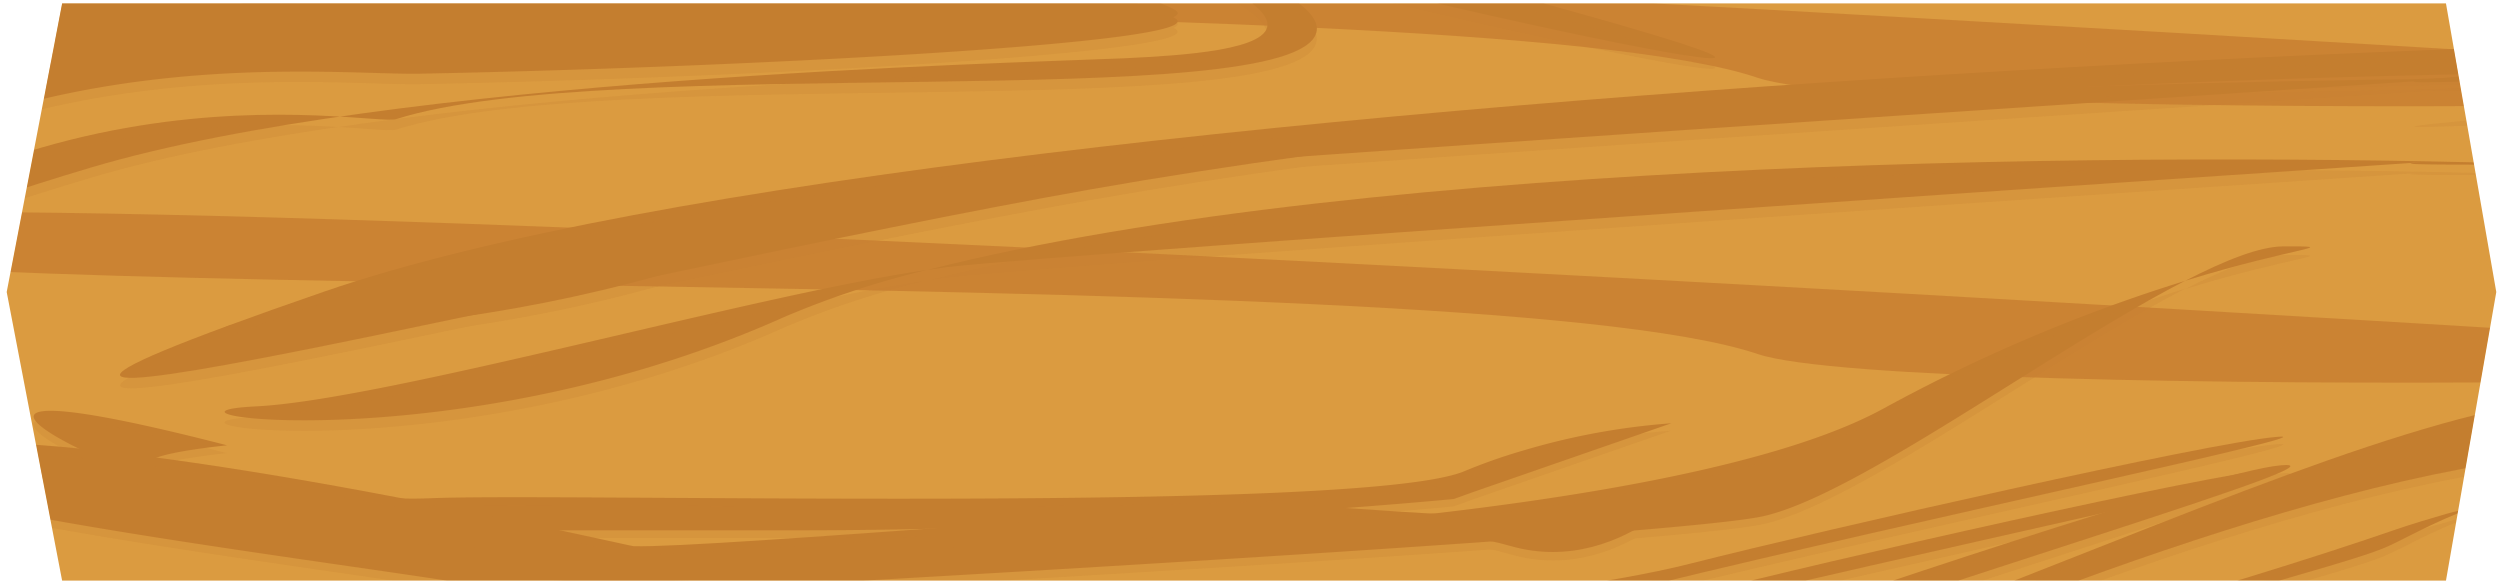 <svg xmlns="http://www.w3.org/2000/svg" xmlns:xlink="http://www.w3.org/1999/xlink" viewBox="0 0 343.29 80.21"><defs><style>.cls-1{fill:#db9b40;}.cls-2{isolation:isolate;}.cls-3{clip-path:url(#clip-path);}.cls-4{opacity:0.5;}.cls-5{fill:#bc6c26;}.cls-6{fill:#ae611e;}.cls-7{mix-blend-mode:screen;opacity:0.22;}</style><clipPath id="clip-path"><polygon class="cls-1" points="335.87 79.73 8.53 79.73 0.92 40.1 8.53 0.47 335.87 0.47 342.78 40.1 335.87 79.73"/></clipPath></defs><g class="cls-2"><g id="Layer_1" data-name="Layer 1"><polygon class="cls-1" points="335.87 79.73 8.53 79.73 0.92 40.1 8.53 0.47 335.87 0.47 342.78 40.1 335.87 79.73"/><g class="cls-3"><g class="cls-4"><path class="cls-5" d="M-39.77-6.2C-41.7,5,200.5-3.14,241.37,10.69c19.8,6.67,216,3.51,159.09,0C400.46,10.69-37.85-17.43-39.77-6.2Z"/><path class="cls-5" d="M-39.77,31.77C-41.7,43,200.5,34.85,241.37,48.62c19.8,6.71,216,3.53,159.09,0C400.46,48.62-37.85,20.52-39.77,31.77Z"/><path class="cls-6" d="M313.11,63.9c-9.4.86-61.45,18.51-80.64,25.11C186.39,104.78-2.07,104.14-3.86,104.5c-31.4,6.67,54.7,3,79.37,1.23,24.13-1.66,113,2,151.52-11.83C268,79.22,324.09,62.87,313.11,63.9Z"/><path class="cls-6" d="M312.52,60c-9.34.8-61.25,12.54-80.31,17.37C188,88.68-.56,96-2.79,96.17c-31.47,2,54.38-.7,78.91-2.75,24-2,112.3-3.7,150.69-13.12C263.58,71.31,321.87,59.1,312.52,60Z"/><path class="cls-6" d="M312.57,64.33c-9.35.8-61.25,12.53-80.3,17.43C188,93-.52,100.42-2.73,100.52c-31.48,2.11,54.36-.69,78.89-2.69,24-2,112.31-3.76,150.69-13.12C263.62,75.74,321.91,63.52,312.57,64.33Z"/><path class="cls-6" d="M201.09,64.7C187.13,70.57,76.5,67.64,59,68.42c-9.11.37-23.42-1.63-35-3.61-10.72-1.89,7.19-3.66,7.19-3.66-59.76-15.41-3.25,11.67,19.73,11.67s13.24,0,58.8,0,89.92-4.3,89.92-4.3l2.78-1,27.09-9.4a95.45,95.45,0,0,0-20.34,3.74A75.82,75.82,0,0,0,201.09,64.7Z"/><path class="cls-6" d="M230.05,67.82c-5.79,5.42-38,2.36-50.81,1.55C171.3,68.9,97.3,75.31,87,75,86.45,75,20.55,59.6-7.8,60.76-17.65,61.17,49.54,76,46.69,75c24.42,8.07,59.62,4,85.31,2.16s58.9-7,75.33-2.21S235.82,62.44,230.05,67.82Z"/><path class="cls-6" d="M42.18,72.82c11.53,4,11.45-.49-50-11.28C-53.68,67.13,88,81.48,71.89,82.28a1.29,1.29,0,0,1-.42.06c5-.28,152.7-8.11,170.08-11.34,12.59-2.36,40.1-23,58.51-32.44a224.73,224.73,0,0,0-41.54,17.6C217.5,78.47,57,77.93,42.18,72.82Z"/><path class="cls-6" d="M313.57,33.83c-3.24,0-8,1.89-13.51,4.73C315.36,33.83,321.91,33.83,313.57,33.83Z"/><path class="cls-6" d="M376.45,59.08C349.06,39.44,284.36,84,189.07,109.66c-68.25,18.41,22.43-1,42.82-8.49,11.91-4.35,64.22-28.83,106-36.75,29.78-5.59,31.44,3.54,40.12,9.4C398.8,87.8,412.76,85.05,376.45,59.08Z"/><path class="cls-6" d="M329.13,72.66c-51.2,17.64-125.7,33.24-123.39,42S280,116.7,302,123.76s62.39,12.3,77.18,28.51,5.4-8.29-45.26-23.46c-31.52-9.39-95.81-10.9-108.09-11.51-11.79-.54-38.45-2.15,31.45-21.9C298,83.85,322,77.45,327.12,75.35c2.27-.86,6.75-3.62,12.73-5.77-1.34.35-2.62.6-4,1C333.67,71.22,331.44,71.87,329.13,72.66Z"/><path class="cls-6" d="M339.85,69.58c8.27-1.94-5-1.57,1.31-1.32C332.74,67,345.78,67.5,339.85,69.58Z"/><path class="cls-6" d="M341.16,68.26c12.17,1.86,46.81,8.43,61.3,29,1.89,2.63,3.55,5,5.07,7.18A151.88,151.88,0,0,1,397.67,85S367.44,69.4,341.16,68.26Z"/><path class="cls-6" d="M302,93.81c35.77-9.53,60.19-24.17,79.9-6.59s22.6,26.6,16,12.44a43,43,0,0,0-17.17-18c-8.88-5-21.6-7.74-39.06-2.51C300,91.66,221.38,110,220.24,112.57s48,5,79.25,5.59,71.19,15.93,81.06,26.94,9.72-3.66-11.1-15.36-111.34-14.63-114.1-17.21S266.17,103.28,302,93.81Z"/><path class="cls-6" d="M302,94.6c35.79-9.46,60.19-24.16,79.91-6.56s22.6,26.57,16,12.44a43.1,43.1,0,0,0-17.18-18c-8.87-4.95-21.59-7.75-39.07-2.52C300,92.46,221.4,110.81,220.24,113.39s48.05,5,79.26,5.59,71.18,16,81.06,26.93,9.72-3.65-11.09-15.37-111.36-14.64-114.1-17.15S266.18,104.14,302,94.6Z"/><g class="cls-7"><path class="cls-6" d="M313.12,65c-9.39.86-61.44,18.55-80.64,25.11C186.4,105.9-2,105.21-3.86,105.58c-31.4,6.73,54.71,3,79.39,1.22,24.11-1.65,113,2,151.53-11.83C268,80.3,324.09,64,313.12,65Z"/><path class="cls-6" d="M312.53,61c-9.35.8-61.25,12.55-80.29,17.43C188,89.76-.55,97.08-2.77,97.25c-31.48,2,54.36-.71,78.9-2.75,24-1.94,112.3-3.71,150.69-13.08C263.58,72.44,321.88,60.24,312.53,61Z"/><path class="cls-6" d="M312.58,65.45c-9.35.82-61.26,12.53-80.3,17.39-44.23,11.33-232.77,18.65-235,18.8-31.49,2.06,54.36-.69,78.9-2.73,24-2,112.31-3.72,150.68-13.12C263.63,76.86,321.92,64.64,312.58,65.45Z"/><path class="cls-6" d="M201.09,65.78C187.15,71.7,76.51,68.72,59,69.5c-9.11.37-23.42-1.64-35.06-3.62-10.7-1.83,7.2-3.66,7.2-3.66-59.75-15.34-3.24,11.67,19.74,11.67h58.81c45.56,0,89.9-4.35,89.9-4.35l2.78-1,27.09-9.4a95.85,95.85,0,0,0-20.33,3.75C206.5,63.73,203.79,64.64,201.09,65.78Z"/><path class="cls-6" d="M230.05,68.94c-5.78,5.38-37.94,2.33-50.8,1.5C171.32,70,97.31,76.38,87,76.17c-.56,0-66.44-15-94.8-14.33C-44,63.41,22.29,68.08,46.7,76.17s59.64,3.91,85.31,2.09,58.89-7,75.33-2.16S235.83,63.56,230.05,68.94Z"/><path class="cls-6" d="M313.57,35c-3.22,0-8,1.88-13.49,4.68C315.37,35,321.91,35,313.57,35Z"/><path class="cls-6" d="M42.19,73.89c11.53,4,11.46-.5-50-11.23C-53.67,68.21,88,82.56,71.89,83.42h-.42c5-.28,152.7-8.07,170.1-11.34,12.6-2.32,40.09-23,58.51-32.45a229.44,229.44,0,0,0-41.55,17.65C217.51,79.54,57.05,79,42.19,73.89Z"/><path class="cls-6" d="M376.45,60.15c-27.37-19.64-92.07,24.93-187.38,50.66-68.22,18.37,22.44-1.08,42.84-8.57,11.91-4.3,64.2-28.82,106-36.68,29.79-5.66,31.44,3.52,40.11,9.33C398.82,88.92,412.77,86.19,376.45,60.15Z"/><path class="cls-6" d="M329.15,73.8c-51.22,17.64-125.71,33.22-123.41,42S280,117.84,302,124.87s62.37,12.27,77.17,28.47,5.41-8.28-45.26-23.45c-31.52-9.4-95.81-10.91-108.09-11.47-11.8-.51-38.44-2.19,31.45-21.94C298.05,85,322,78.54,327.13,76.47c2.27-.91,6.75-3.6,12.74-5.74-1.34.31-2.64.54-4,1C333.68,72.3,331.46,73,329.15,73.8Z"/><path class="cls-6" d="M341.18,69.4c12.18,1.79,46.79,8.36,61.3,28.93,1.88,2.67,3.54,5,5,7.25a157.51,157.51,0,0,1-9.84-19.43S367.45,70.48,341.18,69.4Z"/><path class="cls-6" d="M339.87,70.73c8.26-2-5-1.6,1.31-1.33C332.74,68.12,345.78,68.57,339.87,70.73Z"/><path class="cls-6" d="M302,94.88c35.8-9.46,60.21-24.15,79.91-6.58s22.6,26.59,16,12.44a43.12,43.12,0,0,0-17.18-18c-8.87-5-21.59-7.75-39.07-2.47C300,92.74,221.4,111.06,220.24,113.64s48.05,5.06,79.28,5.6,71.17,16,81,26.94,9.72-3.66-11.09-15.37-111.34-14.63-114.1-17.17S266.18,104.4,302,94.88Z"/><path class="cls-6" d="M302,95.75c35.77-9.54,60.18-24.16,79.89-6.63s22.61,26.64,16,12.48a43,43,0,0,0-17.17-18c-8.87-5-21.59-7.81-39.06-2.52C300,93.59,221.4,111.88,220.26,114.46s48,5,79.26,5.64S370.7,136,380.58,147s9.7-3.66-11.1-15.32S258.13,117,255.37,114.46,266.18,105.21,302,95.75Z"/></g><path class="cls-6" d="M332.66,22.29h-.24C333.37,22.23,333.5,22.23,332.66,22.29Z"/><path class="cls-6" d="M107.64,43.55a123,123,0,0,1,19.71-6.49C104.26,40.32,52.73,55,35,55.81,16.62,56.74,62.65,63.69,107.64,43.55Z"/><path class="cls-6" d="M127.35,37.06c1-.12,1.93-.26,2.78-.39,18.66-2.09,188.46-13.46,202.29-14.38h.24c.84-.06.71-.06-.24,0-4.83.32,3.21.37,17,.28C296.63,20.84,189.13,21.39,127.35,37.06Z"/><path class="cls-6" d="M337,10.8c-58.47.61-148.41,3.92-201,13.88C167.24,22,291.53,13.82,337,10.8Z"/><path class="cls-6" d="M35.17,44.37c-18.43.9,27.35,5.38,72.61-12.31,7.18-2.8,16.83-5.23,28.22-7.38-2.56.21-4.52.37-5.75.54C108.76,27.59,53.59,43.47,35.17,44.37Z"/><path class="cls-6" d="M332.78,10.78a.53.53,0,0,0-.24,0C333.5,10.73,333.64,10.73,332.78,10.78Z"/><path class="cls-6" d="M332.54,10.82c-2,.13,12.79-.55,4.48,0,28.57-.25,29.15,1.17,34.65,1.75,18.74,2.06,86,.08,86,.08C517.7,7.53,313.36,12.12,332.54,10.82Z"/><path class="cls-6" d="M465,6.07C433.3,1.1,133.48,9.38,44.63,40-38.43,68.67,82.2,38,149.79,26,305.93-1.55,523.15,15.31,483.68,10.8Z"/><path class="cls-6" d="M-70.3-69.55C-118-35.56-99.65-32-72.3-50.3c11.39-7.63,40.44-18.18,79.57-10.86,54.82,10.33,123.5,42.32,139.14,48C173.19-3.39,292.25,22,202.65-2.06,77.51-35.62-34.35-95.22-70.3-69.55Z"/><path class="cls-6" d="M18.7-50.4c-3-1-5.94-1.94-8.77-2.74-2.1-.6-4.11-1.07-6.1-1.56,8.3,2.9,14.45,6.6,17.52,7.85,6.79,2.69,38.19,11.08,91.78,26.14C204.92,5.1,169.92,7.25,154.43,8c-16.12.69-100.55,2.68-141.92,15-40.4,12-50.89,21.32-59.45,30.66C-2.61,5.24,50.9,17.47,54.4,16.36c28.9-9.21,123.33-.5,126.36-11.9S86-27.32,18.7-50.4Z"/><path class="cls-6" d="M-48.92-38.64A56.53,56.53,0,0,0-71.47-15.12c-8.72,18.44-4.91,6.67,21-16.29S7.42-35.19,54.4-22.8,119.23-1.63,115.59,1.66C137.71-18.75,19-5.71-34.24,24.14-61.56,39.46-61.78,58.56-48.8,44.26-10.88,2.27,43,9.3,57.63,9c41-.77,105.56-3.94,104.07-7.31S57-25.6,2.38-41.9C-20.58-48.75-37.28-45.13-48.92-38.64Z"/><path class="cls-6" d="M-48.94-37.56A56.55,56.55,0,0,0-71.48-14c-8.72,18.44-4.9,6.75,21-16.24S7.41-34.12,54.4-21.72,119.21-.55,115.59,2.81C137.72-17.09,19-4.63-34.25,25.22-61.57,40.49-61.78,59.69-48.82,45.34-10.88,3.4,43,10.38,57.61,10.12c41-.78,105.58-3.94,104.08-7.31S57-24.52,2.37-40.83C-20.59-47.67-37.28-44.06-48.94-37.56Z"/><path class="cls-6" d="M-3.93-27.54a76.66,76.66,0,0,0-19.63,1.3,91.27,91.27,0,0,0-25.15,9.08,104.32,104.32,0,0,0-9.94,6c-2.26,1.5-6.95,3-8.65,6.11a4.11,4.11,0,0,0-.23,3.18,1.39,1.39,0,0,0,1.23.82c2.51.15,5-1.51,7.34-3,10.18-6.63,20.81-11.69,31.57-12,4.9-.16,11.13,0,15.67,3.56,2,1.55,29.48,3.78,31.85,4S24.78-9.6,27-10.85c2.78-1.55,5.57-3.09,8.35-4.66-1.77-2.43-30.49-2.56-32.71-2.62-5.51-.11-11-.22-16.54-.37-1.53,0-3.38,0-4.58-1.94,1-3.07,5.09-2.7,6.88-2.75,11.15-.26,21.81,3.12,32.82,4.09,2,.17,16.28.21,13.07,9.29,18-44-60.83-42.8-106.13,25.46C88.17-3.92,88.2-6.95,75.71-4,89.58-7.27,25.25-25.73-3.93-27.54Z"/><path class="cls-6" d="M-4-25.6a75.17,75.17,0,0,0-19.61,1.29,88,88,0,0,0-25.17,9.08c-3.34,1.77-6.66,3.77-9.93,5.92-2.27,1.5-6.94,3.12-8.65,6.17A4.12,4.12,0,0,0-67.55.05,1.27,1.27,0,0,0-66.32.8c2.51.21,4.95-1.44,7.33-3C-48.8-8.78-38.18-13.89-27.4-14.15c4.9-.1,11.11,0,15.66,3.61,2,1.55,29.48,3.78,31.84,4S24.76-7.66,27-8.91l8.36-4.66C33.57-16,31.19-16.16,29-16.16c-5.51-.15-37.39-.32-42.91-.41-1.52-.06-3.36,0-4.57-1.93,1-3.07,5.09-2.71,6.88-2.75,11.14-.26,21.82,3.12,32.83,4.09,2,.16,16.28.16,13,9.29,18.06-44-60.83-42.83-106.11,25.39C88.14-2,88.17-5,75.7-2.1,89.55-5.38,25.22-23.83-4-25.6Z"/><path class="cls-6" d="M456.91,11.56c-36.16-1.64-107.66-2.09-117.16-1.23-32.31,2.75,37.21-1.45,72.73.47,15.88.91,44.17,1.51,46.08,4.63C460.15,18,461,20.66,461,31.68c0,15.81-10.2,12.37-10.72,14.62S469.47,60.55,464,14.63C464,14.63,465.22,11.88,456.91,11.56Z"/><g class="cls-7"><path class="cls-6" d="M107.62,45a123.53,123.53,0,0,1,19.7-6.49C104.23,41.79,52.71,56.42,35,57.28,16.6,58.18,62.64,65.13,107.62,45Z"/><path class="cls-6" d="M332.64,23.73h-.24C333.36,23.69,333.49,23.69,332.64,23.73Z"/><path class="cls-6" d="M127.32,38.52c1-.17,2-.29,2.79-.39C148.77,36,318.57,24.66,332.4,23.73h.24c.85,0,.72,0-.24,0-4.84.34,3.21.34,17,.28C296.62,22.29,189.11,22.85,127.32,38.52Z"/><path class="cls-6" d="M337,12.27c-58.47.52-148.43,3.91-201,13.81C167.18,23.46,291.53,15.22,337,12.27Z"/><path class="cls-6" d="M35.15,45.77c-18.42.92,27.35,5.44,72.6-12.26,7.2-2.8,16.83-5.28,28.22-7.43-2.56.21-4.5.43-5.72.54C108.75,29.05,53.57,44.84,35.15,45.77Z"/><path class="cls-6" d="M332.77,12.24h-.24C333.49,12.18,333.61,12.18,332.77,12.24Z"/><path class="cls-6" d="M332.53,12.24c-2,.15,12.8-.53,4.49,0C365.58,12,366.17,13.4,371.65,14c18.75,2,86,.07,86,.07C517.69,9,313.36,13.58,332.53,12.24Z"/><path class="cls-6" d="M465,7.53c-31.67-5-331.49,3.24-420.34,33.93-83.07,28.65,37.56-2.05,105.15-14C305.92-.11,523.13,16.76,483.67,12.27Z"/><path class="cls-6" d="M-70.31-68.11c-47.69,34-29.35,37.57-2,19.27,11.4-7.66,40.44-18.24,79.56-10.88,54.83,10.32,123.51,42.29,139.14,48C173.16-2,292.24,23.46,202.64-.59,77.5-34.16-34.36-93.76-70.31-68.11Z"/><path class="cls-6" d="M18.69-49c-3-1-5.94-1.94-8.79-2.74-2.07-.57-4.08-1.07-6.08-1.57,8.29,2.87,14.43,6.63,17.52,7.88,6.79,2.67,38.19,11,91.78,26.11C204.89,6.5,169.91,8.65,154.42,9.41c-16.12.71-100.55,2.64-141.94,15C-27.91,36.4-38.41,45.69-46.95,55-2.63,6.65,50.89,18.91,54.39,17.8c28.88-9.19,123.32-.54,126.35-11.94S86-25.94,18.69-49Z"/><path class="cls-6" d="M-48.94-37.17A56.39,56.39,0,0,0-71.5-13.68C-80.2,4.78-76.4-7-50.51-30S7.41-33.77,54.4-21.36,119.21-.21,115.58,3.1C137.69-17.39,19-4.3-34.25,25.61-61.57,40.88-61.79,60-48.82,45.66-10.89,3.62,43,10.75,57.61,10.48c41-.75,105.58-4,104.08-7.31S57-24.15,2.37-40.44C-20.59-47.28-37.29-43.67-48.94-37.17Z"/><path class="cls-6" d="M-48.95-36.09A56.27,56.27,0,0,0-71.5-12.6c-8.71,18.46-4.9,6.67,21-16.29S7.4-32.7,54.38-20.28,119.2.87,115.57,4.18C137.67-16.31,19-3.22-34.26,26.68-61.58,42-61.81,61.11-48.84,46.74-10.91,4.71,43,11.83,57.6,11.56c41-.76,105.57-4,104.07-7.32S57-23.08,2.35-39.37C-20.6-46.21-37.31-42.6-48.95-36.09Z"/><path class="cls-6" d="M-4-26.09A77.49,77.49,0,0,0-23.57-24.8a87.72,87.72,0,0,0-25.17,9.1c-3.34,1.76-6.65,3.74-9.93,5.89-2.27,1.58-6.94,3.15-8.65,6.2a4.1,4.1,0,0,0-.22,3.18A1.16,1.16,0,0,0-66.32.3c2.51.22,5-1.43,7.34-3C-48.8-9.24-38.16-14.37-27.39-14.62c4.9-.14,11.11-.06,15.66,3.59,2,1.57,29.48,3.8,31.83,4S24.76-8.14,27-9.38l8.35-4.69c-1.77-2.41-30.51-2.62-32.72-2.62-5.51-.16-11-.26-16.53-.37-1.54,0-3.38,0-4.58-1.93,1-3.08,5.08-2.69,6.87-2.73C-.48-22,10.2-18.63,21.21-17.64c2,.15,16.28.15,13,9.3C52.33-52.33-26.57-51.18-71.85,17,88.15-2.53,88.19-5.52,75.7-2.58,89.55-5.87,25.22-24.31-4-26.09Z"/><path class="cls-6" d="M-4-24.22a78.88,78.88,0,0,0-19.62,1.29,91.48,91.48,0,0,0-25.16,9.1,113.91,113.91,0,0,0-9.93,6c-2.27,1.51-7,3.14-8.65,6.2a4,4,0,0,0-.22,3.18,1.32,1.32,0,0,0,1.21.73c2.52.18,5-1.44,7.33-3,10.19-6.61,20.83-11.66,31.59-11.92,4.9-.13,11.11-.06,15.66,3.53,2,1.63,29.48,3.86,31.85,4S24.75-6.26,27-7.49c2.79-1.57,5.58-3.07,8.35-4.65-1.76-2.41-4.14-2.58-6.35-2.62-5.52-.11-37.39-.25-42.9-.36-1.54-.07-3.37,0-4.56-2,1-3.05,5.06-2.67,6.85-2.67,11.16-.34,21.83,3.06,32.85,4,2,.22,16.28.22,13.05,9.32C52.3-50.56-26.6-49.27-71.86,19,88.13-.59,88.16-3.58,75.67-.64,89.54-3.93,25.21-22.37-4-24.22Z"/><path class="cls-6" d="M456.3,14.63c-34-15.41-106.8,1-116.29,1.81-32.32,2.95,36.19-1.83,71.7.07,15.89.86,44.69-.5,46.18,3.37a30.11,30.11,0,0,1,1.26,15.28c-.79,3.72-8.34,10.33-8.88,12.61S469.45,62,464,16A15.21,15.21,0,0,1,456.3,14.63Z"/></g></g></g></g></g></svg>